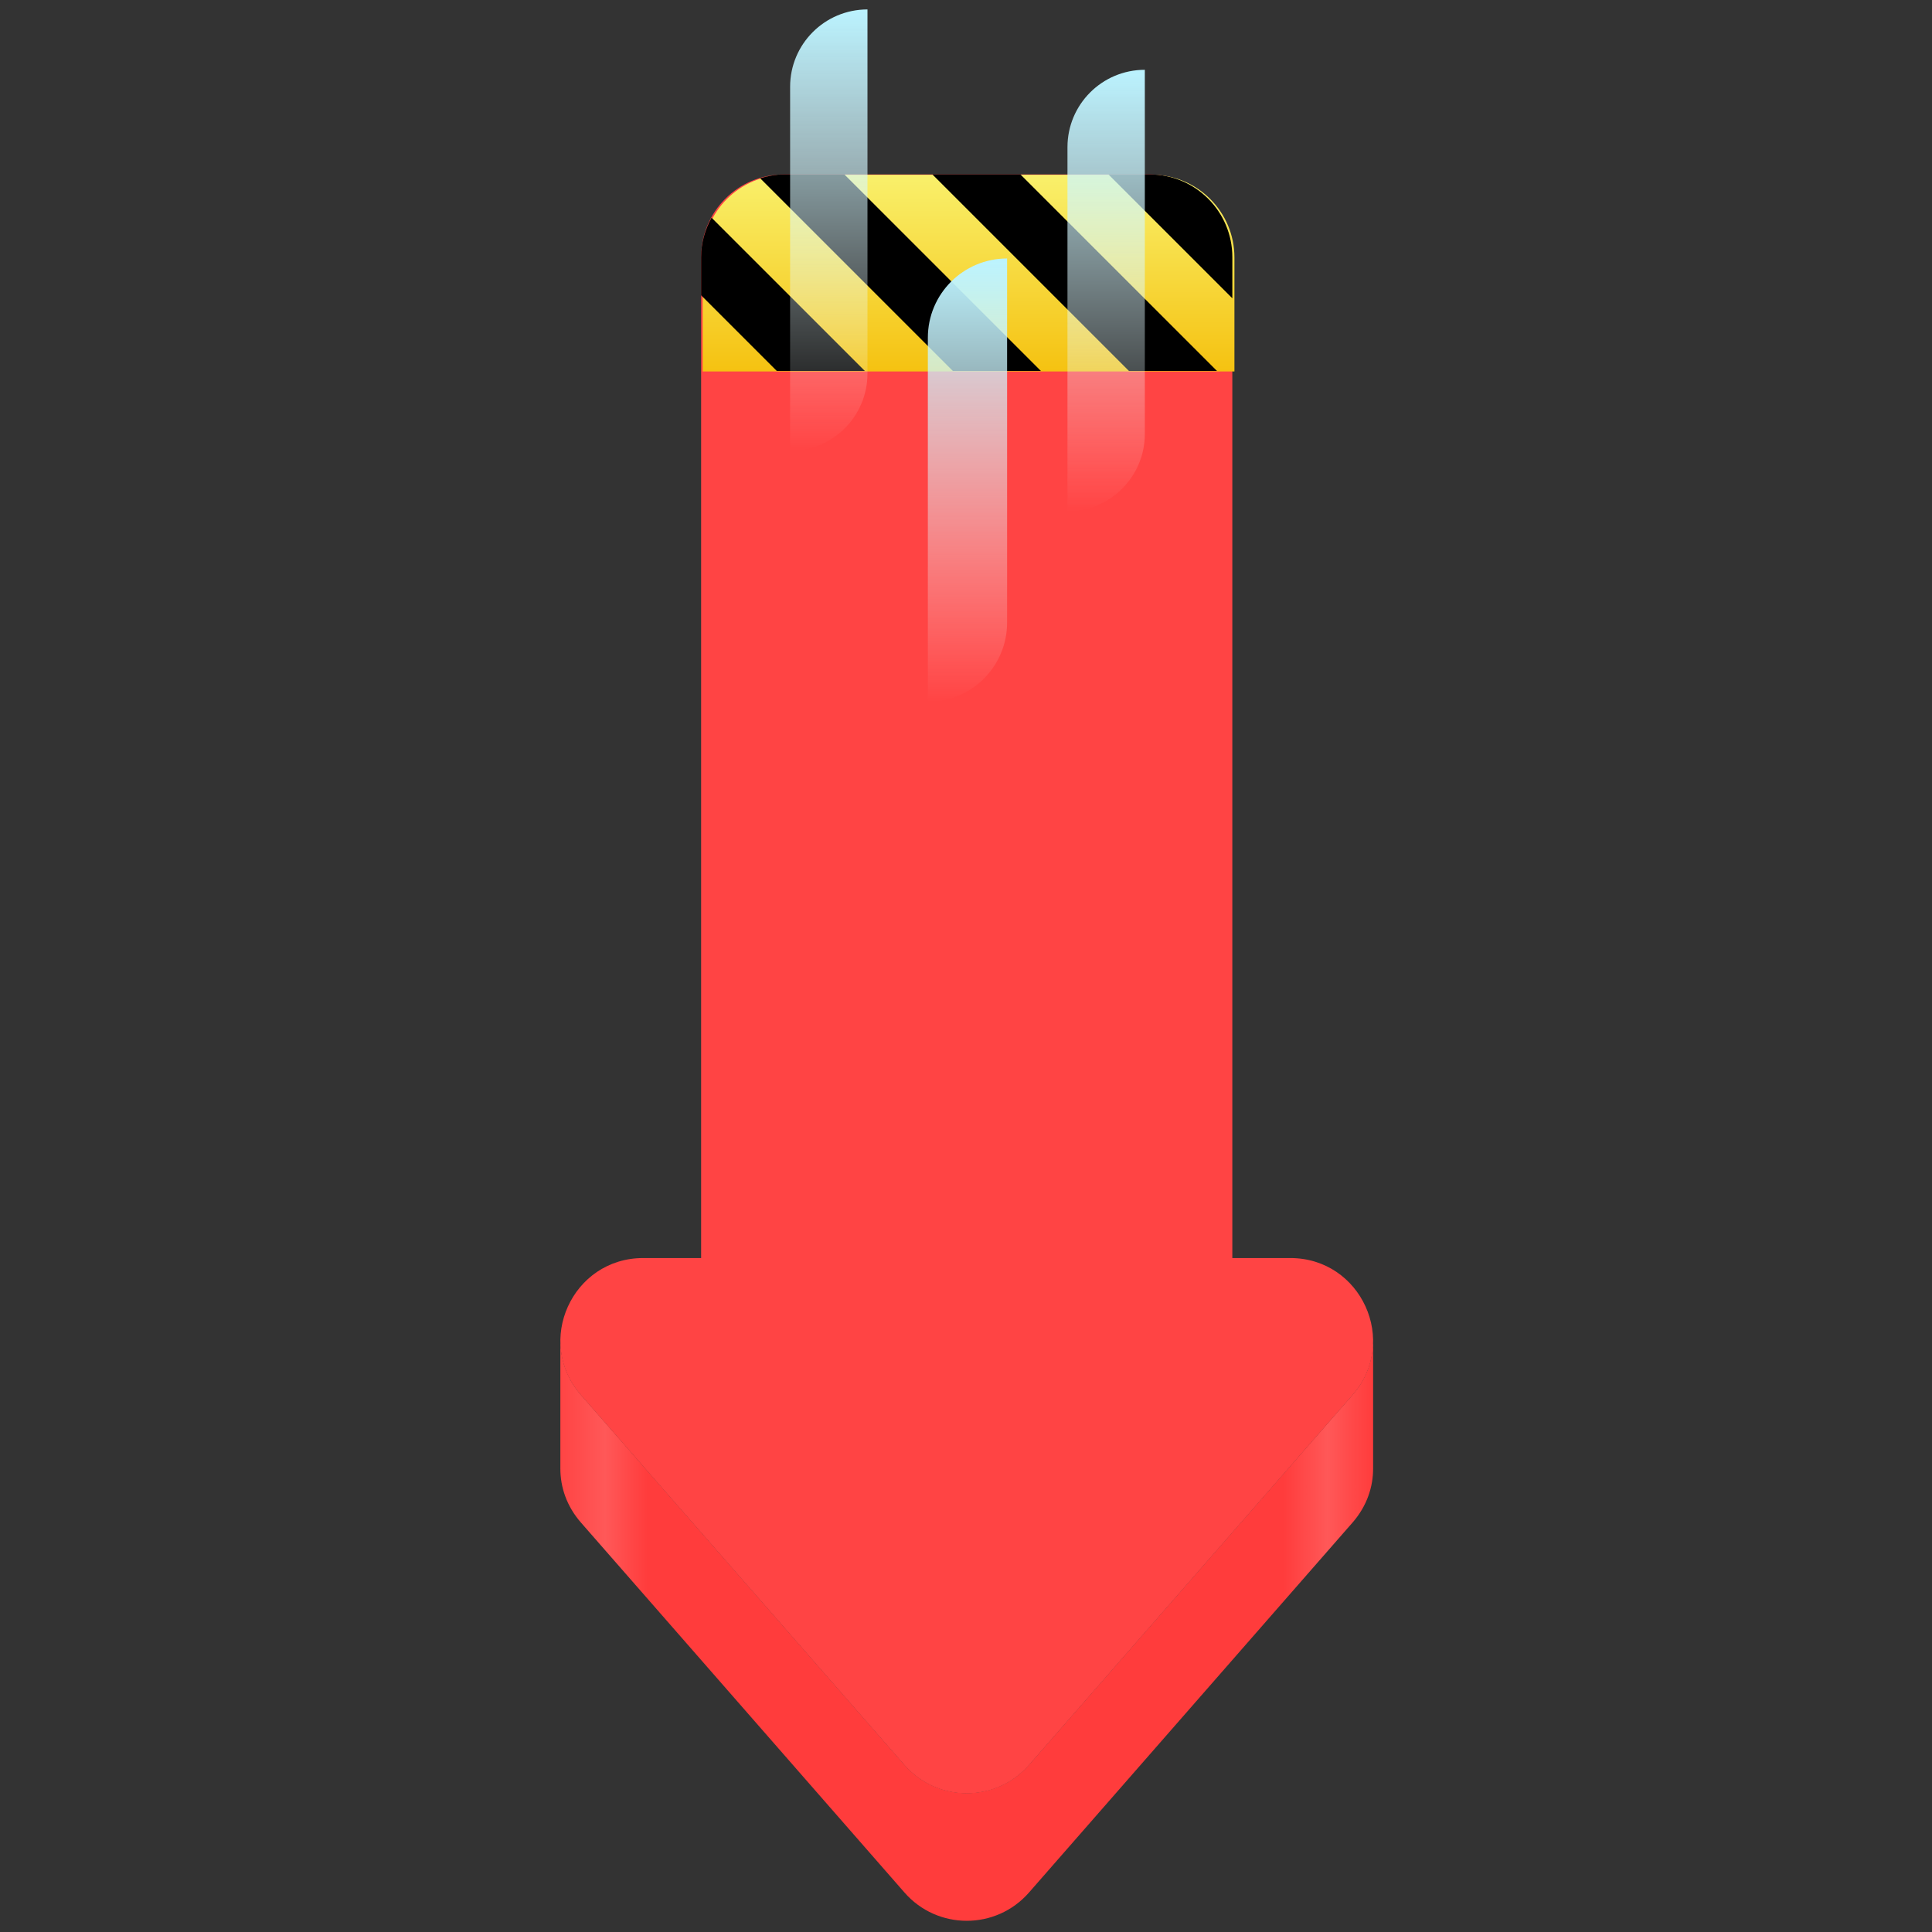 <?xml version="1.0" encoding="UTF-8" standalone="no"?>
<svg
   width="1024"
   height="1024"
   viewBox="0 0 1024 1024"
   fill="none"
   version="1.1"
   id="svg40"
   sodipodi:docname="Frame 1.svg"
   inkscape:version="1.1.2 (0a00cf5339, 2022-02-04, custom)"
   xmlns:inkscape="http://www.inkscape.org/namespaces/inkscape"
   xmlns:sodipodi="http://sodipodi.sourceforge.net/DTD/sodipodi-0.dtd"
   xmlns:xlink="http://www.w3.org/1999/xlink"
   xmlns="http://www.w3.org/2000/svg"
   xmlns:svg="http://www.w3.org/2000/svg">
  <rect x="0" y="0" width="1024" height="1024" fill="#333333" stroke="none"/>
  <sodipodi:namedview
     id="namedview42"
     pagecolor="#ffffff"
     bordercolor="#666666"
     borderopacity="1.0"
     inkscape:pageshadow="2"
     inkscape:pageopacity="0.0"
     inkscape:pagecheckerboard="0"
     showgrid="false"
     inkscape:snap-to-guides="true"
     inkscape:zoom="0.38145691"
     inkscape:cx="460.07817"
     inkscape:cy="484.98269"
     inkscape:window-width="1366"
     inkscape:window-height="699"
     inkscape:window-x="0"
     inkscape:window-y="0"
     inkscape:window-maximized="1"
     inkscape:current-layer="svg40"
     inkscape:object-paths="true" />
  <path
     id="path2"
     style="fill:url(#paint0_linear_2_2);fill-opacity:1"
     d="m 297.002,712.426 v 65.732 c -0.058,9.96 3.317,20.157 10.918,28.848 L 479.404,1003.088 c 17.46,19.97 48.514,19.97 65.973,0 L 716.859,807.006 c 7.601,-8.691 10.978,-18.888 10.92,-28.848 v -65.73 h -0.137 c -0.36,9.344 -3.669,18.795 -10.783,26.93 L 545.377,935.444 c -17.46,19.964 -48.513,19.964 -65.973,0 L 307.92,739.358 C 300.805,731.222 297.497,721.771 297.137,712.426 Z" />
  <path
     d="M609.343 92.464H415.437C391.235 92.464 371.616 112.083 371.616 136.285V666.791H340.906C303.262 666.791 283.139 711.123 307.92 739.459L479.404 935.544C496.864 955.508 527.916 955.508 545.376 935.544L716.86 739.459C741.641 711.123 721.518 666.791 683.874 666.791L653.164 666.791V136.285C653.164 112.083 633.545 92.464 609.343 92.464Z"
     fill="#FF4444"
     id="path4" />
  <defs
     id="defs38">
    <linearGradient
       id="paint0_linear_2_2"
       x1="297.016"
       y1="778.413"
       x2="727.518"
       y2="778.413"
       gradientUnits="userSpaceOnUse"
       xlink:href="#paint1_linear_2_2"
       gradientTransform="translate(0,-0.101)">
      <stop
         stop-color="#FF6D6D"
         id="stop12"
         style="stop-color:#ff4444;stop-opacity:1" />
      <stop
         offset="0.055"
         stop-color="#FF6D6D"
         id="stop14"
         style="stop-color:#ff5858;stop-opacity:1" />
      <stop
         offset="0.107"
         stop-color="#FF3C3C"
         id="stop16" />
      <stop
         offset="0.89"
         stop-color="#FF3C3C"
         id="stop18" />
      <stop
         offset="0.945"
         stop-color="#FF3C3C"
         id="stop20742"
         style="stop-color:#ff5858;stop-opacity:1" />
      <stop
         offset="1"
         stop-color="#FF6D6D"
         id="stop20"
         style="stop-color:#ff3c3c;stop-opacity:1" />
    </linearGradient>
    <linearGradient
       id="paint1_linear_2_2"
       x1="586.28"
       y1="37"
       x2="586.28"
       y2="271"
       gradientUnits="userSpaceOnUse">
      <stop
         stop-color="#BBF3FF"
         id="stop23" />
      <stop
         offset="1"
         stop-color="white"
         stop-opacity="0"
         id="stop25" />
    </linearGradient>
    <linearGradient
       id="paint2_linear_2_2"
       x1="512.78"
       y1="137"
       x2="512.78"
       y2="372"
       gradientUnits="userSpaceOnUse">
      <stop
         stop-color="#BBF3FF"
         id="stop28" />
      <stop
         offset="1"
         stop-color="white"
         stop-opacity="0"
         id="stop30" />
    </linearGradient>
    <linearGradient
       id="paint3_linear_2_2"
       x1="439.28"
       y1="5"
       x2="439.28"
       y2="239"
       gradientUnits="userSpaceOnUse">
      <stop
         stop-color="#BBF3FF"
         id="stop33" />
      <stop
         offset="1"
         stop-color="white"
         stop-opacity="0"
         id="stop35" />
    </linearGradient>
    <linearGradient
       xlink:href="#a"
       id="b"
       gradientUnits="userSpaceOnUse"
       gradientTransform="matrix(0,0.814,-2.166,0,1021.343,-151.691)"
       x1="300"
       y1="235"
       x2="428"
       y2="235" />
    <linearGradient
       id="a">
      <stop
         offset="0"
         stop-color="#f9f06b"
         id="stop3" />
      <stop
         offset="1"
         stop-color="#f5c211"
         id="stop5" />
    </linearGradient>
    <linearGradient
       xlink:href="#a"
       id="b-2"
       gradientUnits="userSpaceOnUse"
       gradientTransform="matrix(0,0.814,-2.166,0,1325.343,-151.691)"
       x1="300"
       y1="235"
       x2="428"
       y2="235" />
  </defs>
  <g
     id="g14"
     opacity="0.8"
     transform="matrix(2.2,0,0,2.2,371.616,-84.911)">
    <path
       d="M 13.307,80.64 60.666,128 H 81.879 L 34.52,80.64 Z m 42.425,0 47.362,47.36 h 21.213 L 76.947,80.64 Z m 42.428,0 29.84,29.84 V 89.268 l -8.627,-8.627 z M 0,88.546 v 21.215 L 18.24,128 h 21.215 z"
       id="path12" />
  </g>
  <g
     id="g2576"
     transform="matrix(2.2,0,0,2.2,-1136.54,-329.659)">
    <g
       id="g2570">
      <path
         id="path10-2"
         style="fill:url(#b-2);stroke-width:2.2"
         d="m 719.438,92.465 c -24.202,0 -43.822,19.618 -43.822,43.82 v 60.352 h 281.549 v -60.352 c 0,-24.202 -19.618,-43.82 -43.82,-43.82 z"
         transform="matrix(0.455,0,0,0.455,378.497,149.873)" />
      <path
         d="m 698.959,191.91 47.359,47.36 h 21.213 l -47.359,-47.36 z m 42.425,0 47.362,47.36 h 21.213 l -47.36,-47.36 z m 42.428,0 29.84,29.84 v -21.212 l -8.627,-8.627 z m -98.16,7.906 v 21.215 l 18.24,18.239 h 21.215 z"
         id="path12-7" />
    </g>
  </g>
  <path
     d="M -15.809,129.226 88.361,233.399 h 46.66 L 30.851,129.226 Z m 93.318,0 104.177,104.173 h 46.66 L 124.173,129.226 Z m 93.324,0 65.636,65.636 v -46.658 l -18.976,-18.976 z m -215.912,17.39 v 46.664 l 40.121,40.118 H 41.706 Z"
     id="path3126"
     style="stroke-width:2.2" />
  <path
     id="path3134"
     d="m 415.438,92.465 c -4.381,0 -8.526,0.837 -12.518,2.033 L 505.057,196.637 h 46.66 L 447.547,92.465 Z m 78.766,0 104.178,104.172 h 46.66 L 540.867,92.465 Z m 93.324,0 65.637,65.635 V 136.285 c 0,-24.199 -19.613,-43.815 -43.811,-43.82 h -0.01 z M 377.147,115.385 c -3.414,6.238 -5.531,13.288 -5.531,20.9 v 20.234 l 40.121,40.117 h 46.664 z"
     style="fill:#000000" />
  <path
     d="M565.78 78C565.78 55.356 584.136 37 606.78 37V230C606.78 252.644 588.424 271 565.78 271V78Z"
     fill="url(#paint1_linear_2_2)"
     id="path6" />
  <path
     d="M491.78 179C491.78 155.804 510.584 137 533.78 137V330C533.78 353.196 514.976 372 491.78 372V179Z"
     fill="url(#paint2_linear_2_2)"
     id="path8" />
  <path
     d="M418.78 46C418.78 23.356 437.136 5 459.78 5V198C459.78 220.644 441.424 239 418.78 239V46Z"
     fill="url(#paint3_linear_2_2)"
     id="path10" />
</svg>
